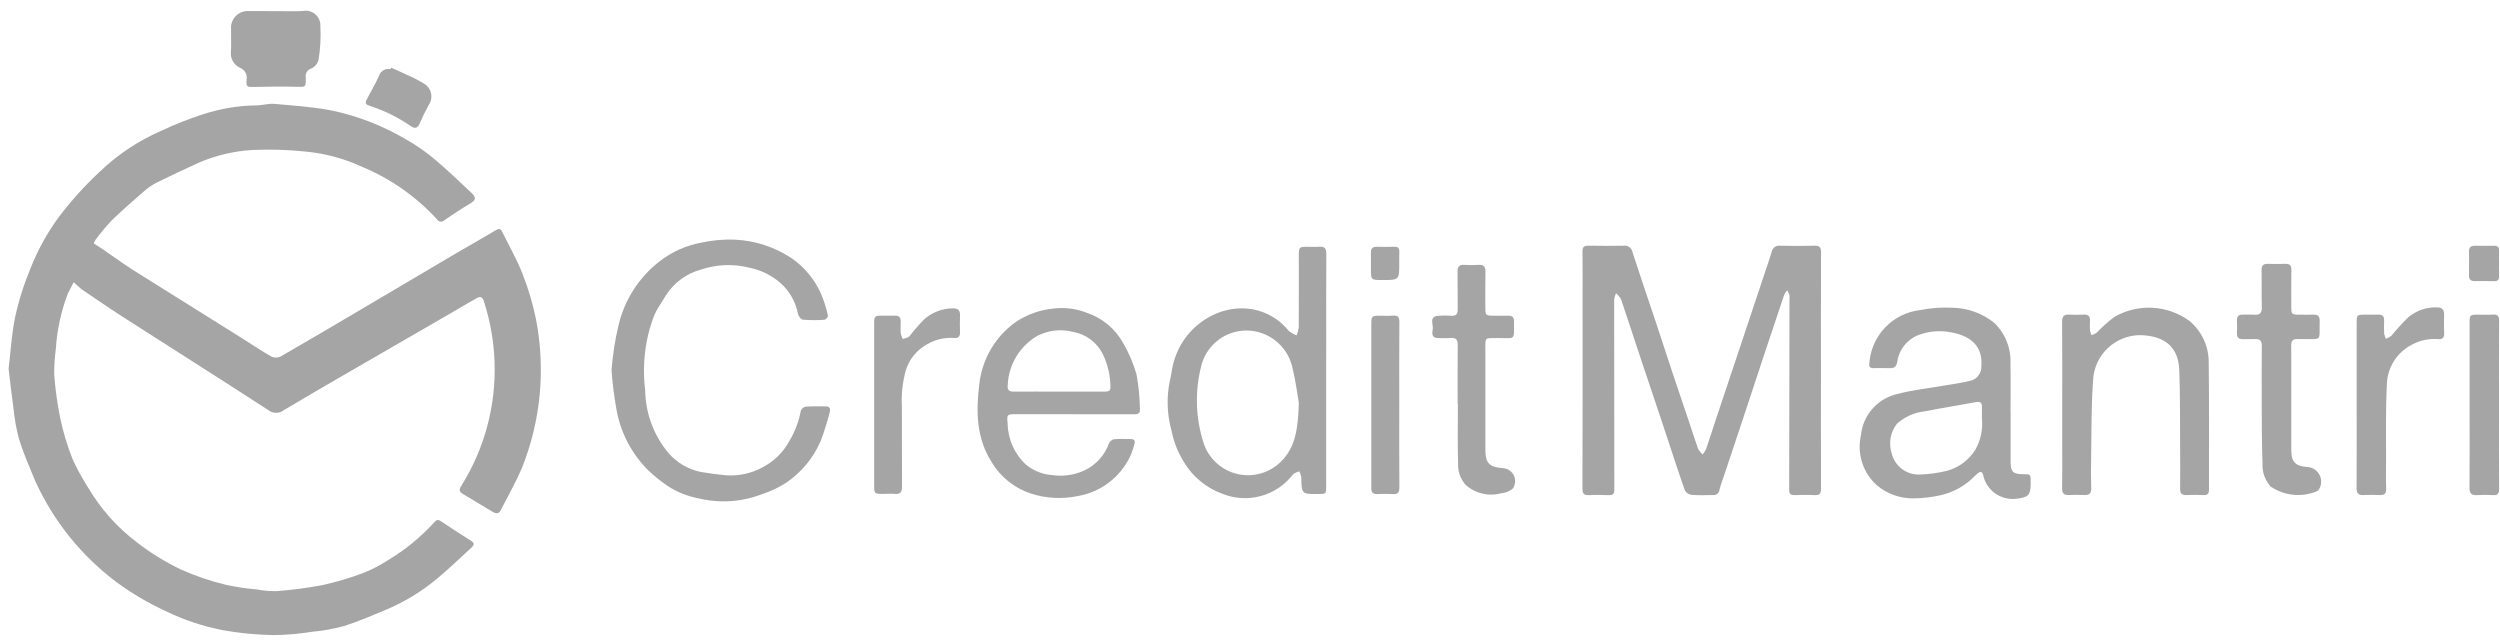 <svg width="222" height="57" viewBox="0 0 222 57" fill="none" xmlns="http://www.w3.org/2000/svg">
<g id="Group 1113">
<g id="Group 1112">
<g id="Group 1111">
<g id="Group 1102">
<path id="Path 1556" d="M47.6 28.359C47.317 26.981 46.916 25.63 46.4 24.32C45.9 23.031 45.2 21.82 44.588 20.571C44.46 20.31 44.312 20.271 44.038 20.436C42.848 21.149 41.638 21.827 40.438 22.53C37.747 24.114 35.059 25.702 32.372 27.293C29.898 28.752 27.427 30.215 24.938 31.648C24.811 31.712 24.673 31.748 24.531 31.753C24.389 31.758 24.248 31.731 24.118 31.676C23.204 31.155 22.332 30.563 21.44 30.004C18.264 28.013 15.087 26.024 11.908 24.036C10.864 23.382 9.327 22.236 8.286 21.582C7.797 22.312 7.376 23.085 7.029 23.892C6.842 24.271 6.675 24.659 6.529 25.054C6.597 25.096 7.16 25.633 7.242 25.688C8.455 26.506 9.66 27.339 10.891 28.13C15.203 30.896 19.535 33.63 23.832 36.421C24.03 36.576 24.274 36.66 24.525 36.659C24.776 36.658 25.02 36.572 25.216 36.415C26.946 35.38 28.689 34.367 30.433 33.357C33.52 31.568 36.609 29.783 39.701 28.001C40.518 27.528 41.326 27.036 42.152 26.578C42.426 26.427 42.781 26.159 42.958 26.721C43.536 28.491 43.859 30.333 43.917 32.193C44.045 36.057 43.015 39.872 40.96 43.146C40.735 43.503 40.785 43.675 41.112 43.868C42.002 44.393 42.887 44.927 43.773 45.462C44.043 45.625 44.29 45.645 44.451 45.331C45.1 44.063 45.812 42.82 46.365 41.511C48.027 37.336 48.455 32.771 47.597 28.359H47.6Z" fill="#A5A5A5"/>
</g>
<path id="Path 1557" d="M6.025 26.064C5.424 27.644 5.064 29.305 4.957 30.992C4.86 31.731 4.812 32.476 4.811 33.221C4.908 34.548 5.09 35.868 5.357 37.171C5.619 38.401 5.983 39.608 6.445 40.777C6.853 41.659 7.32 42.512 7.845 43.33C8.948 45.196 10.403 46.829 12.13 48.139C13.359 49.097 14.689 49.917 16.097 50.584C17.371 51.152 18.695 51.602 20.051 51.927C20.97 52.129 21.901 52.269 22.839 52.344C23.415 52.456 24.002 52.505 24.589 52.491C25.97 52.385 27.344 52.202 28.704 51.941C29.931 51.668 31.137 51.306 32.312 50.859C33.051 50.562 33.76 50.194 34.428 49.759C35.978 48.835 37.381 47.685 38.593 46.348C38.787 46.131 38.93 46.129 39.178 46.299C40.057 46.899 40.955 47.47 41.853 48.039C42.185 48.249 42.073 48.439 41.86 48.631C40.86 49.544 39.886 50.491 38.845 51.356C37.445 52.531 35.873 53.484 34.185 54.184C32.974 54.684 31.77 55.21 30.524 55.598C29.614 55.846 28.684 56.014 27.745 56.098C26.603 56.283 25.449 56.384 24.292 56.398C22.778 56.372 21.268 56.225 19.777 55.959C18.017 55.616 16.31 55.045 14.698 54.259C13.17 53.555 11.716 52.7 10.36 51.704C7.213 49.35 4.716 46.236 3.102 42.653C2.602 41.443 2.077 40.236 1.687 38.988C1.45 38.094 1.286 37.183 1.197 36.262C1.032 35.1 0.908 33.932 0.764 32.745C0.944 31.238 1.034 29.716 1.326 28.235C1.656 26.713 2.124 25.225 2.726 23.789C3.366 22.172 4.212 20.644 5.245 19.244C6.333 17.809 7.544 16.471 8.862 15.244C10.457 13.716 12.31 12.484 14.337 11.606C15.538 11.041 16.774 10.553 18.037 10.145C19.546 9.65 21.122 9.385 22.71 9.359C23.256 9.37 23.81 9.177 24.352 9.224C26.034 9.37 27.729 9.487 29.385 9.798C31.733 10.283 33.986 11.154 36.049 12.375C36.932 12.875 37.769 13.452 38.549 14.101C39.696 15.06 40.776 16.101 41.866 17.126C42.329 17.561 42.249 17.783 41.72 18.094C40.942 18.552 40.19 19.057 39.442 19.565C39.399 19.609 39.346 19.642 39.288 19.662C39.23 19.681 39.168 19.688 39.108 19.68C39.047 19.672 38.989 19.651 38.938 19.617C38.887 19.583 38.844 19.538 38.813 19.485C36.968 17.468 34.705 15.878 32.182 14.827C30.599 14.09 28.901 13.628 27.163 13.462C25.569 13.294 23.964 13.247 22.363 13.322C20.744 13.423 19.154 13.801 17.663 14.441C16.406 15.016 15.153 15.602 13.914 16.215C13.517 16.418 13.148 16.67 12.814 16.965C11.814 17.83 10.821 18.696 9.877 19.615C9.379 20.15 8.912 20.712 8.477 21.299" fill="#A5A5A5"/>
<g id="Group 1103">
<path id="Path 1558" d="M161.7 32.929C161.7 36.418 161.692 39.906 161.709 43.394C161.709 43.853 161.559 43.994 161.118 43.966C160.53 43.935 159.938 43.947 159.348 43.966C158.996 43.977 158.878 43.837 158.879 43.492C158.893 37.821 158.902 32.15 158.906 26.48C158.919 26.392 158.919 26.302 158.906 26.213C158.847 26.062 158.781 25.914 158.706 25.77C158.6 25.891 158.51 26.026 158.439 26.17C157.844 27.926 157.256 29.685 156.673 31.447C156.09 33.207 155.513 34.97 154.929 36.73C154.329 38.541 153.726 40.351 153.119 42.161C152.972 42.601 152.8 43.035 152.694 43.485C152.687 43.556 152.665 43.625 152.631 43.688C152.597 43.751 152.551 43.806 152.495 43.85C152.439 43.895 152.374 43.928 152.306 43.947C152.237 43.966 152.165 43.971 152.094 43.962C151.468 43.962 150.839 43.997 150.217 43.945C150.094 43.93 149.976 43.886 149.872 43.818C149.768 43.751 149.681 43.66 149.617 43.553C148.917 41.553 148.27 39.529 147.6 37.516C147.014 35.755 146.416 33.998 145.829 32.237C145.242 30.476 144.651 28.683 144.062 26.906C144.023 26.75 143.964 26.6 143.888 26.458C143.771 26.307 143.642 26.165 143.502 26.035C143.421 26.215 143.366 26.404 143.338 26.599C143.338 32.234 143.343 37.87 143.352 43.504C143.352 43.857 143.217 43.979 142.873 43.969C142.284 43.951 141.691 43.937 141.103 43.969C140.65 43.995 140.521 43.834 140.522 43.387C140.536 37.555 140.539 31.724 140.532 25.892C140.532 24.711 140.543 23.53 140.523 22.35C140.517 21.957 140.639 21.809 141.045 21.818C142.1 21.84 143.156 21.834 144.211 21.818C144.387 21.798 144.564 21.848 144.705 21.956C144.846 22.064 144.939 22.223 144.965 22.398C145.646 24.504 146.37 26.598 147.07 28.698C147.555 30.152 148.021 31.612 148.505 33.066C148.972 34.466 149.453 35.866 149.924 37.272C150.214 38.134 150.483 39.003 150.791 39.858C150.897 40.045 151.032 40.214 151.191 40.358C151.314 40.209 151.419 40.046 151.503 39.872C151.86 38.829 152.193 37.777 152.541 36.731C153.053 35.191 153.568 33.652 154.085 32.113C154.996 29.384 155.907 26.654 156.818 23.925C156.993 23.399 157.176 22.876 157.331 22.344C157.365 22.177 157.463 22.029 157.603 21.931C157.743 21.834 157.916 21.794 158.085 21.821C159.104 21.839 160.124 21.849 161.143 21.821C161.612 21.806 161.711 21.988 161.709 22.421C161.693 25.912 161.699 29.423 161.7 32.929Z" fill="#A5A5A5"/>
</g>
<path id="Path 1559" d="M54.304 32.884C54.403 31.548 54.608 30.222 54.918 28.918C55.445 26.627 56.757 24.592 58.626 23.166C59.683 22.355 60.916 21.804 62.226 21.557C63.216 21.335 64.23 21.242 65.244 21.28C67.076 21.363 68.85 21.951 70.369 22.98C71.446 23.747 72.304 24.781 72.86 25.98C73.151 26.644 73.375 27.335 73.526 28.044C73.55 28.132 73.332 28.388 73.216 28.394C72.575 28.442 71.93 28.44 71.289 28.387C71.121 28.37 70.889 28.047 70.851 27.834C70.645 26.779 70.095 25.822 69.286 25.114C68.489 24.427 67.526 23.96 66.493 23.76C65.1 23.418 63.638 23.476 62.277 23.928C60.99 24.27 59.876 25.078 59.151 26.194C58.825 26.759 58.425 27.286 58.151 27.874C57.919 28.441 57.729 29.025 57.583 29.62C57.178 31.271 57.08 32.982 57.293 34.668C57.324 36.709 58.057 38.676 59.368 40.239C60.12 41.106 61.141 41.697 62.268 41.916C62.982 42.038 63.703 42.127 64.424 42.203C65.57 42.291 66.716 42.044 67.724 41.493C68.728 40.973 69.554 40.162 70.092 39.167C70.594 38.332 70.941 37.413 71.117 36.454C71.157 36.364 71.219 36.286 71.296 36.225C71.374 36.165 71.465 36.124 71.562 36.107C72.149 36.064 72.741 36.095 73.331 36.086C73.709 36.08 73.756 36.328 73.682 36.586C73.462 37.463 73.192 38.326 72.873 39.172C72.229 40.653 71.183 41.925 69.854 42.842C69.191 43.269 68.477 43.612 67.728 43.861C67.121 44.094 66.493 44.27 65.853 44.385C64.604 44.599 63.325 44.56 62.091 44.27C61.134 44.091 60.219 43.737 59.391 43.224C58.739 42.793 58.127 42.305 57.562 41.765C56.157 40.364 55.194 38.582 54.792 36.638C54.558 35.397 54.395 34.144 54.304 32.884Z" fill="#A5A5A5"/>
<path id="Path 1560" d="M117.765 32.945C117.765 36.345 117.765 39.745 117.765 43.145C117.765 43.863 117.765 43.867 117.052 43.87C115.578 43.876 115.584 43.87 115.552 42.37C115.52 42.191 115.462 42.017 115.379 41.854C115.187 41.945 114.935 41.985 114.814 42.133C114.097 43.07 113.091 43.744 111.952 44.051C110.813 44.359 109.605 44.282 108.514 43.833C107.102 43.318 105.911 42.332 105.141 41.042C104.604 40.189 104.228 39.244 104.033 38.255C103.629 36.807 103.577 35.284 103.882 33.812C104.039 33.231 104.067 32.612 104.257 32.044C104.511 31.173 104.943 30.364 105.527 29.669C106.111 28.974 106.833 28.409 107.648 28.008C108.75 27.448 110.003 27.256 111.222 27.46C112.496 27.696 113.643 28.383 114.454 29.394C114.661 29.561 114.896 29.691 115.147 29.779C115.237 29.548 115.298 29.307 115.329 29.061C115.343 26.915 115.335 24.768 115.336 22.622C115.336 21.967 115.391 21.916 116.036 21.916C116.412 21.916 116.789 21.938 117.163 21.911C117.635 21.876 117.781 22.07 117.778 22.534C117.761 25.146 117.769 27.757 117.769 30.369L117.765 32.945ZM115.335 35.771C115.216 35.092 115.062 33.854 114.77 32.65C114.549 31.643 113.964 30.753 113.128 30.15C112.575 29.745 111.93 29.484 111.251 29.39C110.572 29.296 109.88 29.373 109.238 29.613C108.596 29.852 108.023 30.248 107.572 30.764C107.121 31.28 106.805 31.9 106.653 32.568C106.091 34.815 106.174 37.175 106.891 39.377C107.115 40.043 107.505 40.64 108.024 41.114C108.542 41.588 109.172 41.922 109.855 42.086C110.538 42.25 111.252 42.237 111.929 42.05C112.606 41.863 113.224 41.508 113.726 41.016C115.048 39.723 115.269 38.059 115.335 35.771Z" fill="#A5A5A5"/>
<g id="Group 1105">
<g id="Group 1104">
<path id="Path 1561" d="M178.543 36.661C178.543 38.11 178.543 39.559 178.543 41.007C178.543 41.896 178.761 42.107 179.65 42.107C180.326 42.107 180.328 42.112 180.325 42.807V42.968C180.325 43.923 180.113 44.168 179.154 44.274C178.515 44.379 177.86 44.248 177.311 43.907C176.761 43.565 176.354 43.036 176.164 42.417C176.034 41.768 175.864 41.778 175.374 42.255C174.553 43.112 173.499 43.709 172.341 43.971C171.528 44.157 170.698 44.252 169.864 44.256C168.693 44.258 167.56 43.845 166.664 43.092C166.054 42.546 165.602 41.846 165.353 41.066C165.105 40.285 165.069 39.453 165.251 38.654C165.335 37.781 165.692 36.957 166.272 36.299C166.851 35.641 167.624 35.182 168.479 34.988C169.791 34.634 171.162 34.496 172.506 34.26C173.36 34.109 174.227 34.004 175.065 33.787C175.332 33.7 175.564 33.528 175.723 33.296C175.882 33.064 175.961 32.786 175.946 32.505C176.082 30.727 174.983 29.833 173.303 29.521C172.387 29.332 171.437 29.388 170.549 29.683C170.009 29.854 169.527 30.173 169.161 30.605C168.794 31.037 168.558 31.564 168.479 32.125C168.399 32.557 168.224 32.705 167.813 32.691C167.331 32.675 166.847 32.685 166.365 32.691C166.058 32.697 165.948 32.566 165.996 32.261C166.078 31.071 166.574 29.947 167.397 29.084C168.221 28.22 169.321 27.672 170.506 27.534C171.448 27.349 172.409 27.279 173.368 27.325C174.713 27.349 176.014 27.814 177.068 28.651C177.562 29.12 177.949 29.69 178.201 30.322C178.453 30.954 178.565 31.634 178.529 32.313C178.559 33.761 178.536 35.213 178.536 36.658L178.543 36.661ZM175.995 37.161C175.995 36.804 175.995 36.446 175.995 36.088C175.995 35.73 175.795 35.645 175.461 35.707C173.941 35.987 172.415 36.233 170.899 36.531C169.986 36.629 169.128 37.014 168.449 37.631C168.159 37.998 167.965 38.431 167.884 38.891C167.803 39.352 167.838 39.825 167.985 40.268C168.118 40.81 168.431 41.29 168.872 41.63C169.314 41.971 169.858 42.15 170.416 42.14C171.25 42.117 172.08 42.006 172.891 41.809C173.936 41.525 174.835 40.858 175.409 39.939C175.888 39.096 176.093 38.123 175.995 37.157V37.161Z" fill="#A5A5A5"/>
</g>
</g>
<path id="Path 1562" d="M95.296 36.781H90.253C89.43 36.781 89.395 36.781 89.478 37.603C89.489 38.297 89.642 38.981 89.926 39.613C90.21 40.246 90.62 40.814 91.131 41.283C91.802 41.821 92.622 42.139 93.48 42.194C94.566 42.345 95.671 42.138 96.627 41.602C97.477 41.106 98.126 40.328 98.46 39.402C98.499 39.307 98.559 39.222 98.636 39.154C98.713 39.086 98.804 39.035 98.903 39.007C99.403 38.955 99.903 38.991 100.403 38.985C100.681 38.985 100.825 39.116 100.75 39.385C100.649 39.798 100.508 40.2 100.329 40.585C99.89 41.485 99.245 42.267 98.445 42.869C97.646 43.47 96.715 43.873 95.729 44.045C94.325 44.342 92.867 44.263 91.504 43.814C90.076 43.336 88.864 42.366 88.083 41.078C86.689 38.908 86.663 36.522 86.961 34.119C87.08 33.026 87.427 31.971 87.981 31.021C88.535 30.072 89.282 29.25 90.175 28.608C91.182 27.929 92.342 27.513 93.551 27.398C94.546 27.278 95.554 27.404 96.488 27.767C97.887 28.234 99.057 29.214 99.763 30.509C100.256 31.364 100.643 32.275 100.916 33.223C101.112 34.271 101.215 35.333 101.226 36.398C101.25 36.805 100.898 36.789 100.603 36.789C98.833 36.789 97.063 36.789 95.293 36.789L95.296 36.781ZM94.013 34.775C95.355 34.775 96.697 34.775 98.038 34.775C98.32 34.775 98.609 34.781 98.607 34.391C98.605 33.39 98.382 32.402 97.955 31.496C97.703 30.971 97.329 30.512 96.865 30.16C96.4 29.807 95.858 29.571 95.284 29.469C94.215 29.195 93.082 29.324 92.101 29.831C91.337 30.28 90.698 30.913 90.242 31.671C89.785 32.43 89.526 33.291 89.488 34.176C89.432 34.63 89.594 34.785 90.043 34.776C91.366 34.764 92.69 34.775 94.013 34.775Z" fill="#A5A5A5"/>
<g id="Group 1106">
<path id="Path 1563" d="M183.125 35.932C183.125 33.482 183.138 31.032 183.114 28.583C183.114 28.078 183.286 27.909 183.765 27.937C184.194 27.96 184.623 27.96 185.052 27.937C185.452 27.918 185.606 28.097 185.59 28.478C185.574 28.764 185.574 29.05 185.59 29.336C185.618 29.484 185.664 29.628 185.726 29.764C185.886 29.713 186.039 29.639 186.18 29.546C186.67 29.033 187.201 28.561 187.768 28.135C188.789 27.549 189.958 27.27 191.134 27.331C192.31 27.392 193.444 27.791 194.399 28.479C194.941 28.924 195.377 29.484 195.677 30.118C195.977 30.752 196.133 31.444 196.133 32.145C196.186 35.917 196.148 39.69 196.158 43.462C196.158 43.83 196.045 43.984 195.665 43.962C195.165 43.939 194.665 43.938 194.165 43.962C193.744 43.983 193.589 43.809 193.593 43.398C193.606 42.182 193.604 40.966 193.593 39.75C193.578 37.463 193.608 35.173 193.521 32.888C193.442 30.821 192.265 29.871 190.207 29.764C189.657 29.744 189.107 29.833 188.591 30.025C188.075 30.218 187.602 30.51 187.199 30.885C186.795 31.26 186.47 31.711 186.241 32.212C186.012 32.713 185.884 33.254 185.864 33.804C185.701 36.064 185.734 38.338 185.693 40.604C185.677 41.516 185.672 42.428 185.7 43.34C185.715 43.818 185.522 43.981 185.068 43.959C184.621 43.936 184.174 43.936 183.728 43.959C183.261 43.983 183.104 43.798 183.115 43.329C183.142 42.096 183.125 40.862 183.125 39.629C183.125 38.396 183.125 37.166 183.125 35.932Z" fill="#A5A5A5"/>
</g>
<g id="Group 1107">
<path id="Path 1564" d="M200.841 35.677C200.841 34.031 200.829 32.385 200.848 30.739C200.854 30.276 200.695 30.078 200.228 30.107C199.872 30.129 199.513 30.107 199.155 30.114C198.797 30.121 198.626 29.97 198.641 29.599C198.656 29.228 198.659 28.847 198.641 28.472C198.62 28.072 198.817 27.928 199.191 27.939C199.531 27.95 199.872 27.923 200.211 27.948C200.711 27.984 200.861 27.757 200.849 27.278C200.822 26.188 200.849 25.096 200.83 24.005C200.821 23.584 200.975 23.418 201.388 23.43C201.907 23.446 202.426 23.443 202.944 23.43C203.332 23.422 203.482 23.582 203.474 23.978C203.454 25.033 203.467 26.089 203.465 27.144C203.465 27.934 203.465 27.944 204.283 27.944C204.658 27.944 205.034 27.954 205.41 27.939C205.81 27.924 205.999 28.071 205.988 28.501C205.937 30.372 206.278 30.088 204.425 30.112C204.282 30.112 204.139 30.119 203.996 30.112C203.607 30.092 203.454 30.273 203.459 30.661C203.473 31.734 203.466 32.807 203.466 33.881C203.466 35.921 203.466 37.96 203.466 39.999C203.466 40.999 203.832 41.391 204.83 41.466C205.059 41.469 205.283 41.532 205.479 41.648C205.676 41.765 205.839 41.931 205.951 42.13C206.064 42.33 206.122 42.555 206.119 42.783C206.117 43.012 206.055 43.236 205.939 43.433C205.894 43.51 205.831 43.574 205.754 43.618C205.091 43.897 204.369 44.007 203.653 43.937C202.938 43.867 202.25 43.62 201.654 43.218C201.402 42.95 201.206 42.633 201.078 42.288C200.951 41.942 200.895 41.574 200.913 41.206C200.844 39.474 200.859 37.738 200.84 36.006C200.84 35.898 200.84 35.791 200.84 35.684L200.841 35.677Z" fill="#A5A5A5"/>
</g>
<path id="Path 1565" d="M129.438 35.897C129.438 34.145 129.427 32.397 129.445 30.64C129.445 30.186 129.313 29.974 128.832 30.012C128.459 30.042 128.082 30.018 127.706 30.021C127.097 30.026 127.168 29.563 127.229 29.221C127.302 28.806 126.852 28.131 127.701 28.041C128.093 28.009 128.487 28.009 128.88 28.041C129.303 28.066 129.449 27.885 129.443 27.474C129.426 26.366 129.451 25.257 129.428 24.149C129.418 23.688 129.572 23.489 130.045 23.521C130.455 23.548 130.867 23.548 131.278 23.521C131.738 23.492 131.921 23.662 131.909 24.136C131.883 25.155 131.9 26.174 131.899 27.193C131.899 28.036 131.899 28.036 132.766 28.035C133.159 28.035 133.552 28.035 133.946 28.035C134.274 28.03 134.446 28.168 134.446 28.511C134.441 30.305 134.622 30.002 133.054 30.021C131.8 30.036 131.901 29.87 131.901 31.167C131.901 34.101 131.901 37.034 131.901 39.967C131.901 41.11 132.254 41.478 133.415 41.567C133.622 41.572 133.824 41.633 134 41.742C134.176 41.852 134.319 42.007 134.414 42.191C134.51 42.375 134.554 42.581 134.542 42.788C134.53 42.995 134.463 43.195 134.348 43.367C134.062 43.625 133.698 43.777 133.314 43.799C132.761 43.951 132.179 43.961 131.622 43.827C131.065 43.694 130.55 43.421 130.127 43.034C129.669 42.5 129.437 41.809 129.478 41.106C129.424 39.374 129.46 37.639 129.46 35.906L129.438 35.897Z" fill="#A5A5A5"/>
<g id="Group 1108">
<path id="Path 1566" d="M209.271 35.952C209.271 33.521 209.271 31.089 209.271 28.657C209.271 27.985 209.307 27.945 209.954 27.942C210.366 27.942 210.777 27.951 211.188 27.938C211.549 27.925 211.721 28.076 211.711 28.442C211.701 28.835 211.689 29.23 211.711 29.622C211.742 29.783 211.795 29.939 211.87 30.084C212.039 30.025 212.199 29.938 212.341 29.828C212.815 29.253 213.318 28.702 213.85 28.178C214.566 27.575 215.482 27.26 216.418 27.294C216.847 27.3 217.039 27.5 217.036 27.919C217.036 28.474 217.015 29.029 217.043 29.582C217.063 29.988 216.899 30.145 216.512 30.113C215.706 30.049 214.898 30.219 214.186 30.602C213.519 30.942 212.958 31.458 212.564 32.094C212.17 32.731 211.958 33.463 211.952 34.212C211.834 36.441 211.895 38.681 211.882 40.911C211.882 41.734 211.859 42.557 211.892 43.38C211.912 43.843 211.729 43.98 211.299 43.961C210.817 43.938 210.333 43.941 209.851 43.961C209.407 43.978 209.261 43.788 209.264 43.352C209.278 40.888 209.271 38.419 209.271 35.952Z" fill="#A5A5A5"/>
</g>
<path id="Path 1567" d="M77.625 35.912C77.625 33.518 77.625 31.124 77.625 28.729C77.625 28.076 77.673 28.029 78.331 28.029C78.707 28.029 79.082 28.039 79.457 28.029C79.832 28.019 79.987 28.177 79.983 28.535C79.979 28.893 79.959 29.251 79.988 29.606C80.026 29.781 80.09 29.949 80.175 30.106C80.375 30.024 80.632 29.994 80.767 29.85C81.177 29.318 81.62 28.812 82.092 28.334C82.795 27.72 83.696 27.381 84.629 27.379C85.055 27.385 85.26 27.545 85.249 27.979C85.236 28.479 85.229 28.979 85.249 29.479C85.265 29.873 85.105 30.049 84.715 30.011C83.855 29.949 82.998 30.159 82.264 30.611C81.389 31.106 80.736 31.916 80.439 32.876C80.144 33.943 80.025 35.051 80.088 36.155C80.099 38.496 80.08 40.837 80.102 43.178C80.107 43.683 79.965 43.91 79.438 43.859C79.119 43.828 78.795 43.853 78.473 43.859C77.629 43.859 77.625 43.859 77.625 43.037V35.912Z" fill="#A5A5A5"/>
<path id="Path 1568" d="M24.515 0.987C25.301 0.987 26.088 1.013 26.873 0.98C27.069 0.937 27.273 0.94 27.467 0.989C27.662 1.038 27.843 1.131 27.995 1.262C28.148 1.392 28.268 1.556 28.347 1.741C28.426 1.925 28.461 2.126 28.449 2.326C28.505 3.334 28.448 4.345 28.28 5.34C28.232 5.506 28.148 5.659 28.035 5.789C27.921 5.919 27.78 6.023 27.622 6.092C27.462 6.143 27.327 6.25 27.241 6.394C27.154 6.537 27.124 6.708 27.154 6.872C27.163 7.772 27.154 7.733 26.272 7.707C25.042 7.672 23.809 7.692 22.579 7.72C21.933 7.735 21.861 7.725 21.892 7.108C21.942 6.887 21.91 6.655 21.803 6.455C21.696 6.255 21.521 6.101 21.309 6.019C21.039 5.893 20.816 5.685 20.672 5.423C20.528 5.162 20.471 4.862 20.509 4.566C20.548 3.907 20.509 3.244 20.518 2.583C20.5 2.37 20.529 2.156 20.602 1.955C20.675 1.754 20.791 1.571 20.942 1.419C21.092 1.267 21.274 1.149 21.474 1.074C21.674 0.999 21.889 0.968 22.102 0.983C22.907 0.985 23.711 0.986 24.515 0.987Z" fill="#A5A5A5"/>
<g id="Group 1109">
<path id="Path 1569" d="M221.914 35.953C221.914 38.437 221.906 40.922 221.922 43.407C221.922 43.823 221.807 43.995 221.374 43.966C220.91 43.934 220.445 43.934 219.981 43.966C219.471 44.002 219.281 43.817 219.29 43.295C219.312 41.15 219.3 39.005 219.3 36.859C219.3 34.142 219.3 31.425 219.3 28.708C219.3 27.954 219.316 27.94 220.093 27.942C220.522 27.942 220.953 27.966 221.38 27.934C221.807 27.902 221.925 28.088 221.922 28.498C221.907 30.983 221.914 33.468 221.914 35.953Z" fill="#A5A5A5"/>
</g>
<path id="Path 1570" d="M124.255 35.948C124.255 38.379 124.242 40.811 124.265 43.242C124.27 43.742 124.128 43.918 123.629 43.874C123.183 43.849 122.735 43.849 122.289 43.874C121.923 43.884 121.763 43.713 121.773 43.358C121.773 43.268 121.773 43.179 121.773 43.09V28.819C121.773 28.061 121.802 28.032 122.553 28.034C122.928 28.034 123.306 28.059 123.679 28.028C124.121 27.991 124.267 28.149 124.264 28.6C124.245 31.049 124.255 33.499 124.255 35.948Z" fill="#A5A5A5"/>
<path id="Path 1571" d="M34.734 6.005C35.418 6.318 36.106 6.624 36.786 6.947C37.086 7.092 37.376 7.271 37.67 7.435C37.825 7.53 37.96 7.655 38.065 7.804C38.17 7.953 38.243 8.122 38.279 8.3C38.316 8.478 38.316 8.662 38.279 8.84C38.241 9.018 38.167 9.187 38.062 9.335C37.77 9.862 37.507 10.404 37.275 10.959C37.085 11.377 36.862 11.459 36.485 11.203C35.35 10.418 34.105 9.805 32.79 9.386C32.51 9.302 32.39 9.159 32.543 8.875C32.921 8.159 33.334 7.457 33.663 6.718C33.731 6.514 33.873 6.341 34.06 6.234C34.248 6.127 34.469 6.093 34.68 6.138L34.734 6.005Z" fill="#A5A5A5"/>
<g id="Group 1110">
<path id="Path 1572" d="M221.916 23.395C221.916 23.77 221.905 24.144 221.916 24.518C221.928 24.834 221.806 24.974 221.48 24.968C220.91 24.953 220.339 24.956 219.769 24.962C219.422 24.962 219.239 24.837 219.246 24.462C219.258 23.749 219.258 23.036 219.246 22.323C219.239 21.945 219.43 21.823 219.773 21.823C220.344 21.829 220.914 21.832 221.484 21.823C221.814 21.816 221.927 21.965 221.916 22.277C221.905 22.645 221.916 23.02 221.916 23.395Z" fill="#A5A5A5"/>
</g>
<path id="Path 1573" d="M124.254 23.387C124.254 24.864 124.254 24.864 122.771 24.867C121.737 24.867 121.737 24.867 121.739 23.854C121.739 23.372 121.739 22.889 121.739 22.405C121.739 22.073 121.886 21.912 122.225 21.916C122.761 21.921 123.298 21.927 123.833 21.916C124.171 21.905 124.272 22.062 124.259 22.372C124.244 22.707 124.255 23.047 124.254 23.387Z" fill="#A5A5A5"/>
</g>
</g>
</g>
</svg>
